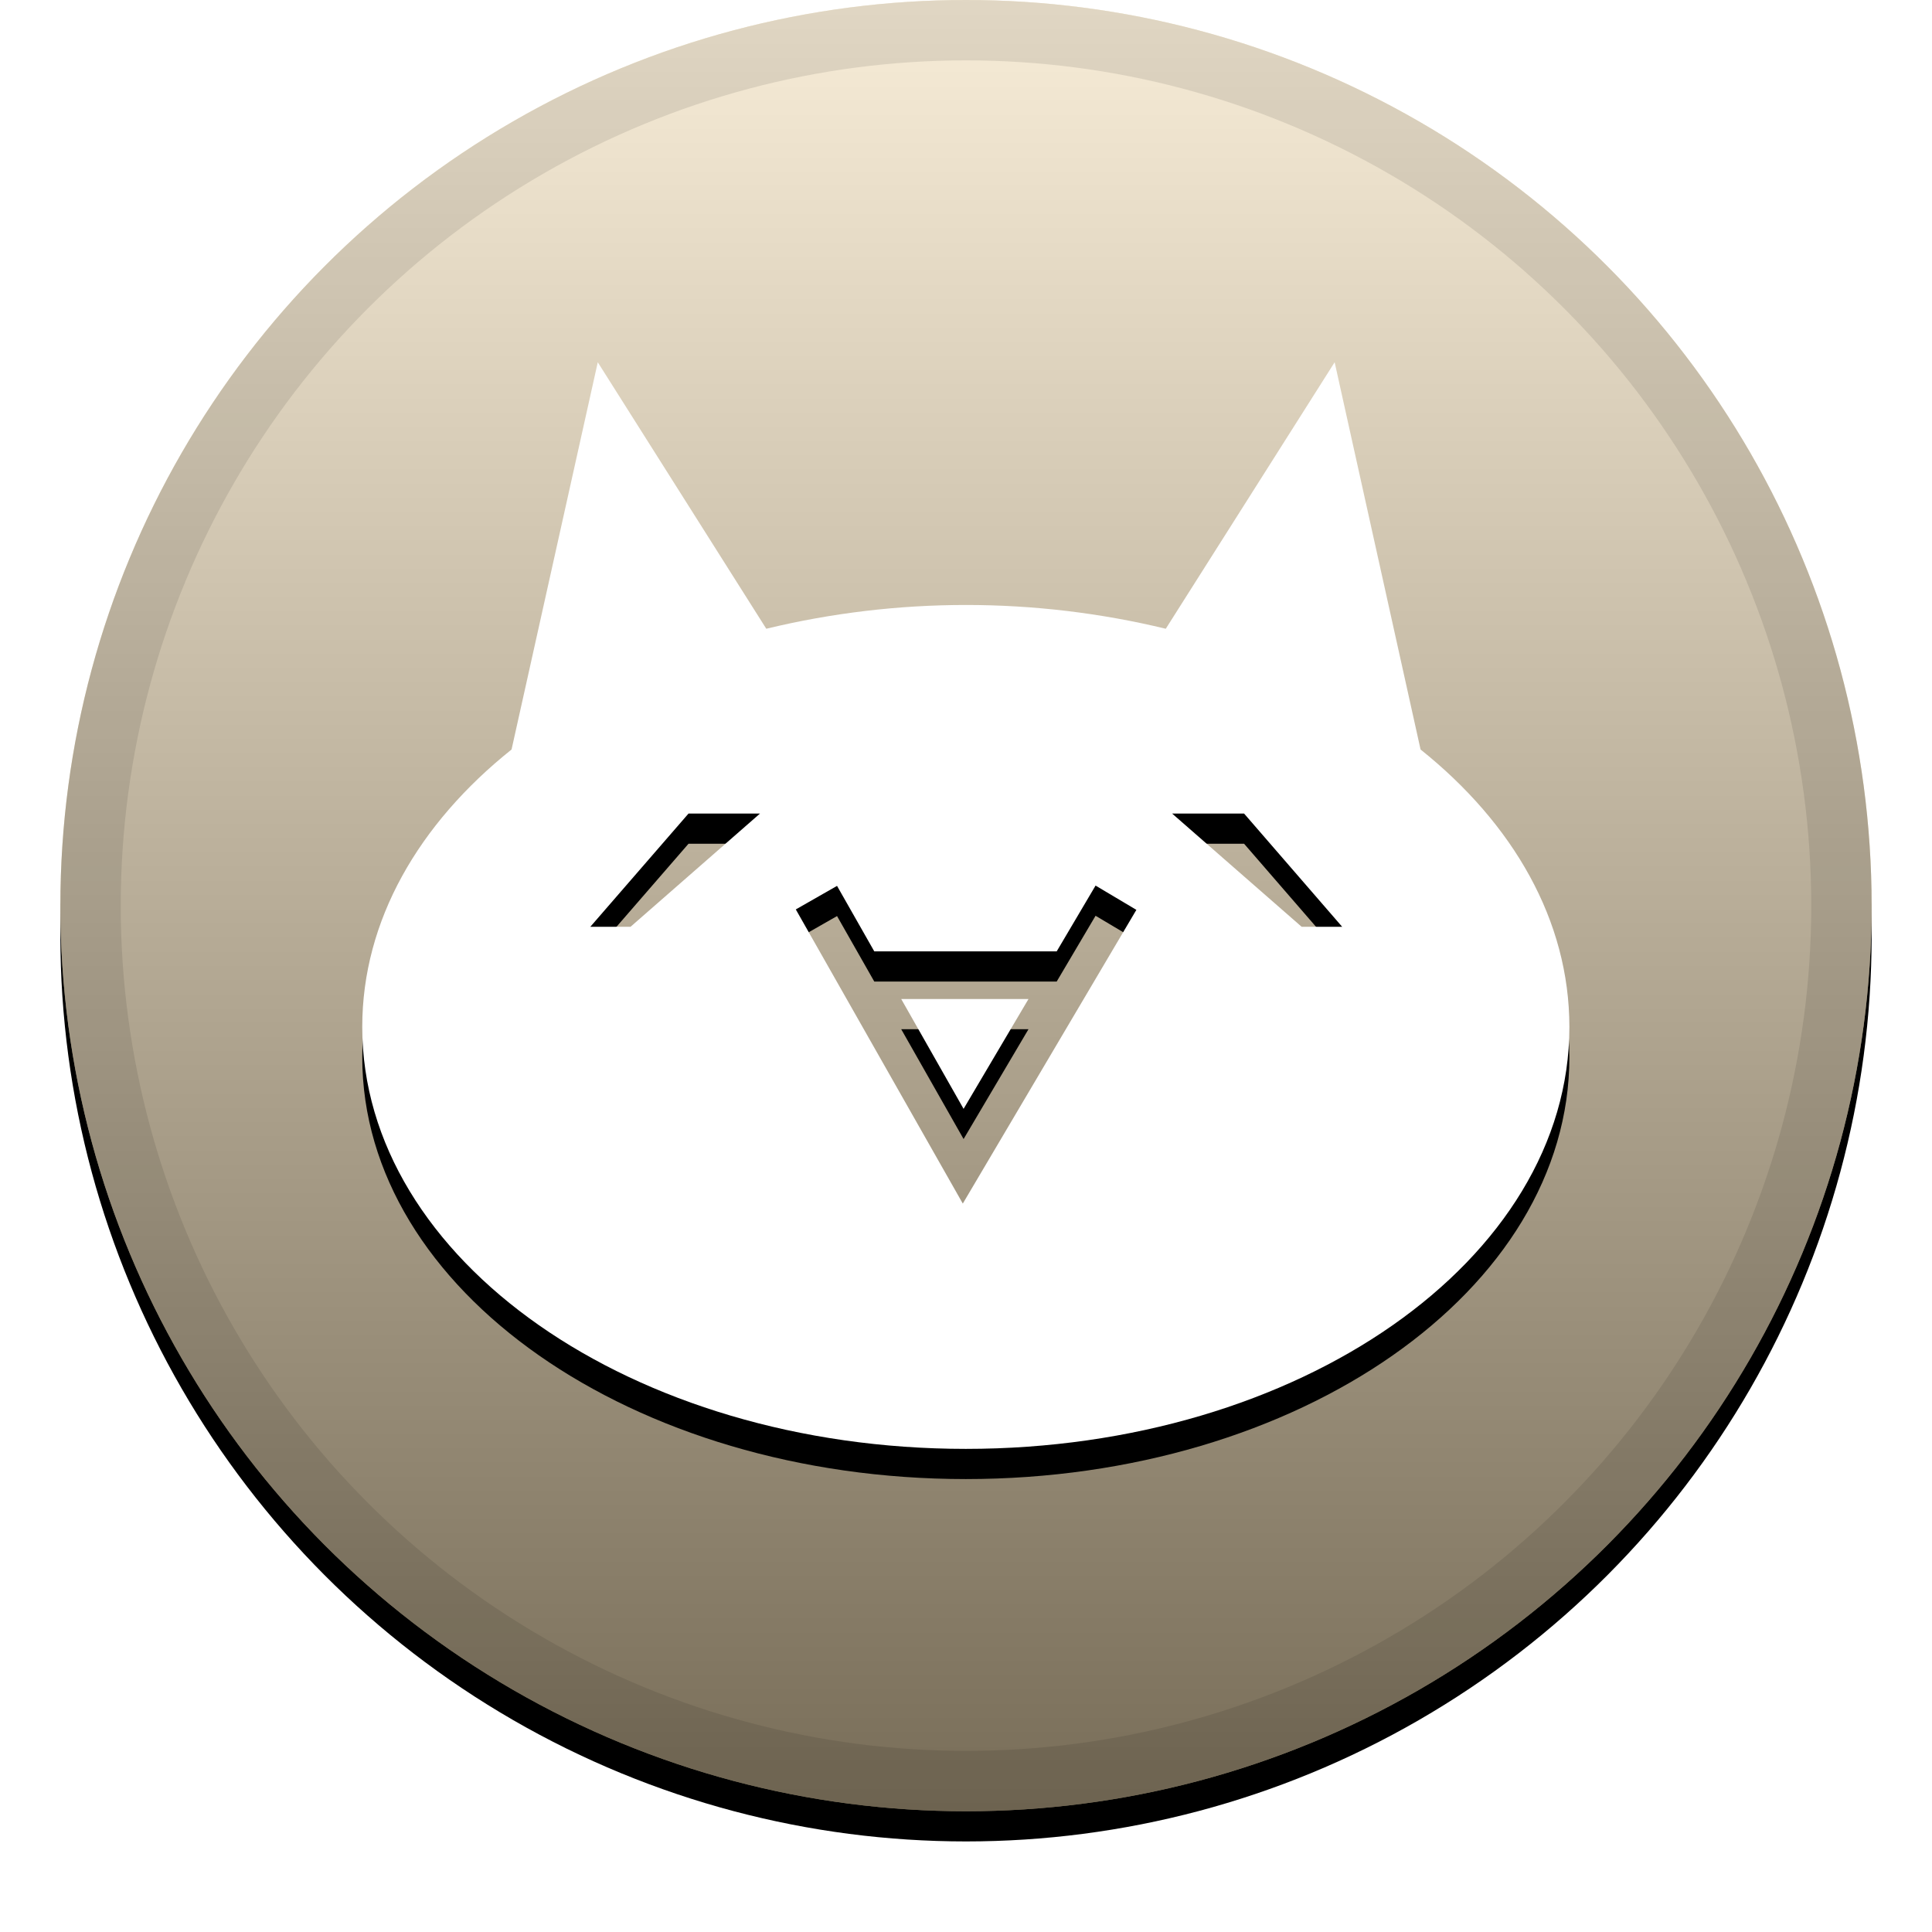<svg xmlns="http://www.w3.org/2000/svg" xmlns:xlink="http://www.w3.org/1999/xlink" width="32" height="32" viewBox="0 0 32 32">
  <defs>
    <linearGradient id="mona--c" x1="50%" x2="50%" y1="0%" y2="100%">
      <stop offset="0%" stop-color="#FFF" stop-opacity=".5"/>
      <stop offset="100%" stop-opacity=".5"/>
    </linearGradient>
    <circle id="mona--b" cx="16" cy="15" r="15"/>
    <filter id="mona--a" width="111.7%" height="111.7%" x="-5.8%" y="-4.2%" filterUnits="objectBoundingBox">
      <feOffset dy=".5" in="SourceAlpha" result="shadowOffsetOuter1"/>
      <feGaussianBlur in="shadowOffsetOuter1" result="shadowBlurOuter1" stdDeviation=".5"/>
      <feComposite in="shadowBlurOuter1" in2="SourceAlpha" operator="out" result="shadowBlurOuter1"/>
      <feColorMatrix in="shadowBlurOuter1" values="0 0 0 0 0   0 0 0 0 0   0 0 0 0 0  0 0 0 0.199 0"/>
    </filter>
    <path id="mona--e" d="M23.529,12.414 L22.106,6 L19.309,10.414 C17.135,9.889 14.866,9.889 12.692,10.414 L9.901,6 L8.473,12.414 C6.936,13.642 6,15.247 6,17.009 C6,20.868 10.476,23.998 15.997,23.998 C21.518,23.998 25.994,20.868 25.994,17.009 C25.993,15.247 25.064,13.642 23.529,12.414 Z M10.443,15.351 L9.777,15.351 L11.404,13.475 L12.588,13.475 L10.443,15.351 Z M15.947,19.935 L13.181,15.063 L13.864,14.673 L14.481,15.758 L17.502,15.758 L18.146,14.668 L18.822,15.07 L15.947,19.935 Z M21.56,15.351 L19.414,13.475 L20.606,13.475 L22.231,15.351 L21.56,15.351 Z M15.96,18.366 L14.927,16.547 L17.035,16.547 L15.96,18.366 Z"/>
    <filter id="mona--d" width="117.5%" height="119.4%" x="-8.8%" y="-6.9%" filterUnits="objectBoundingBox">
      <feOffset dy=".5" in="SourceAlpha" result="shadowOffsetOuter1"/>
      <feGaussianBlur in="shadowOffsetOuter1" result="shadowBlurOuter1" stdDeviation=".5"/>
      <feColorMatrix in="shadowBlurOuter1" values="0 0 0 0 0   0 0 0 0 0   0 0 0 0 0  0 0 0 0.204 0"/>
    </filter>
  </defs>
  <g fill="none">
    <use fill="#000" filter="url(#mona--a)" xlink:href="#mona--b"/>
    <use fill="#F0DBB0" fill-rule="evenodd" xlink:href="#mona--b"/>
    <use fill="url(#mona--c)" fill-rule="evenodd" style="mix-blend-mode:soft-light" xlink:href="#mona--b"/>
    <circle cx="16" cy="15" r="14.5" stroke="#000" stroke-opacity=".097"/>
    <g>
      <use fill="#000" filter="url(#mona--d)" xlink:href="#mona--e"/>
      <use fill="#FFF" fill-rule="evenodd" xlink:href="#mona--e"/>
    </g>
  </g>
</svg>
